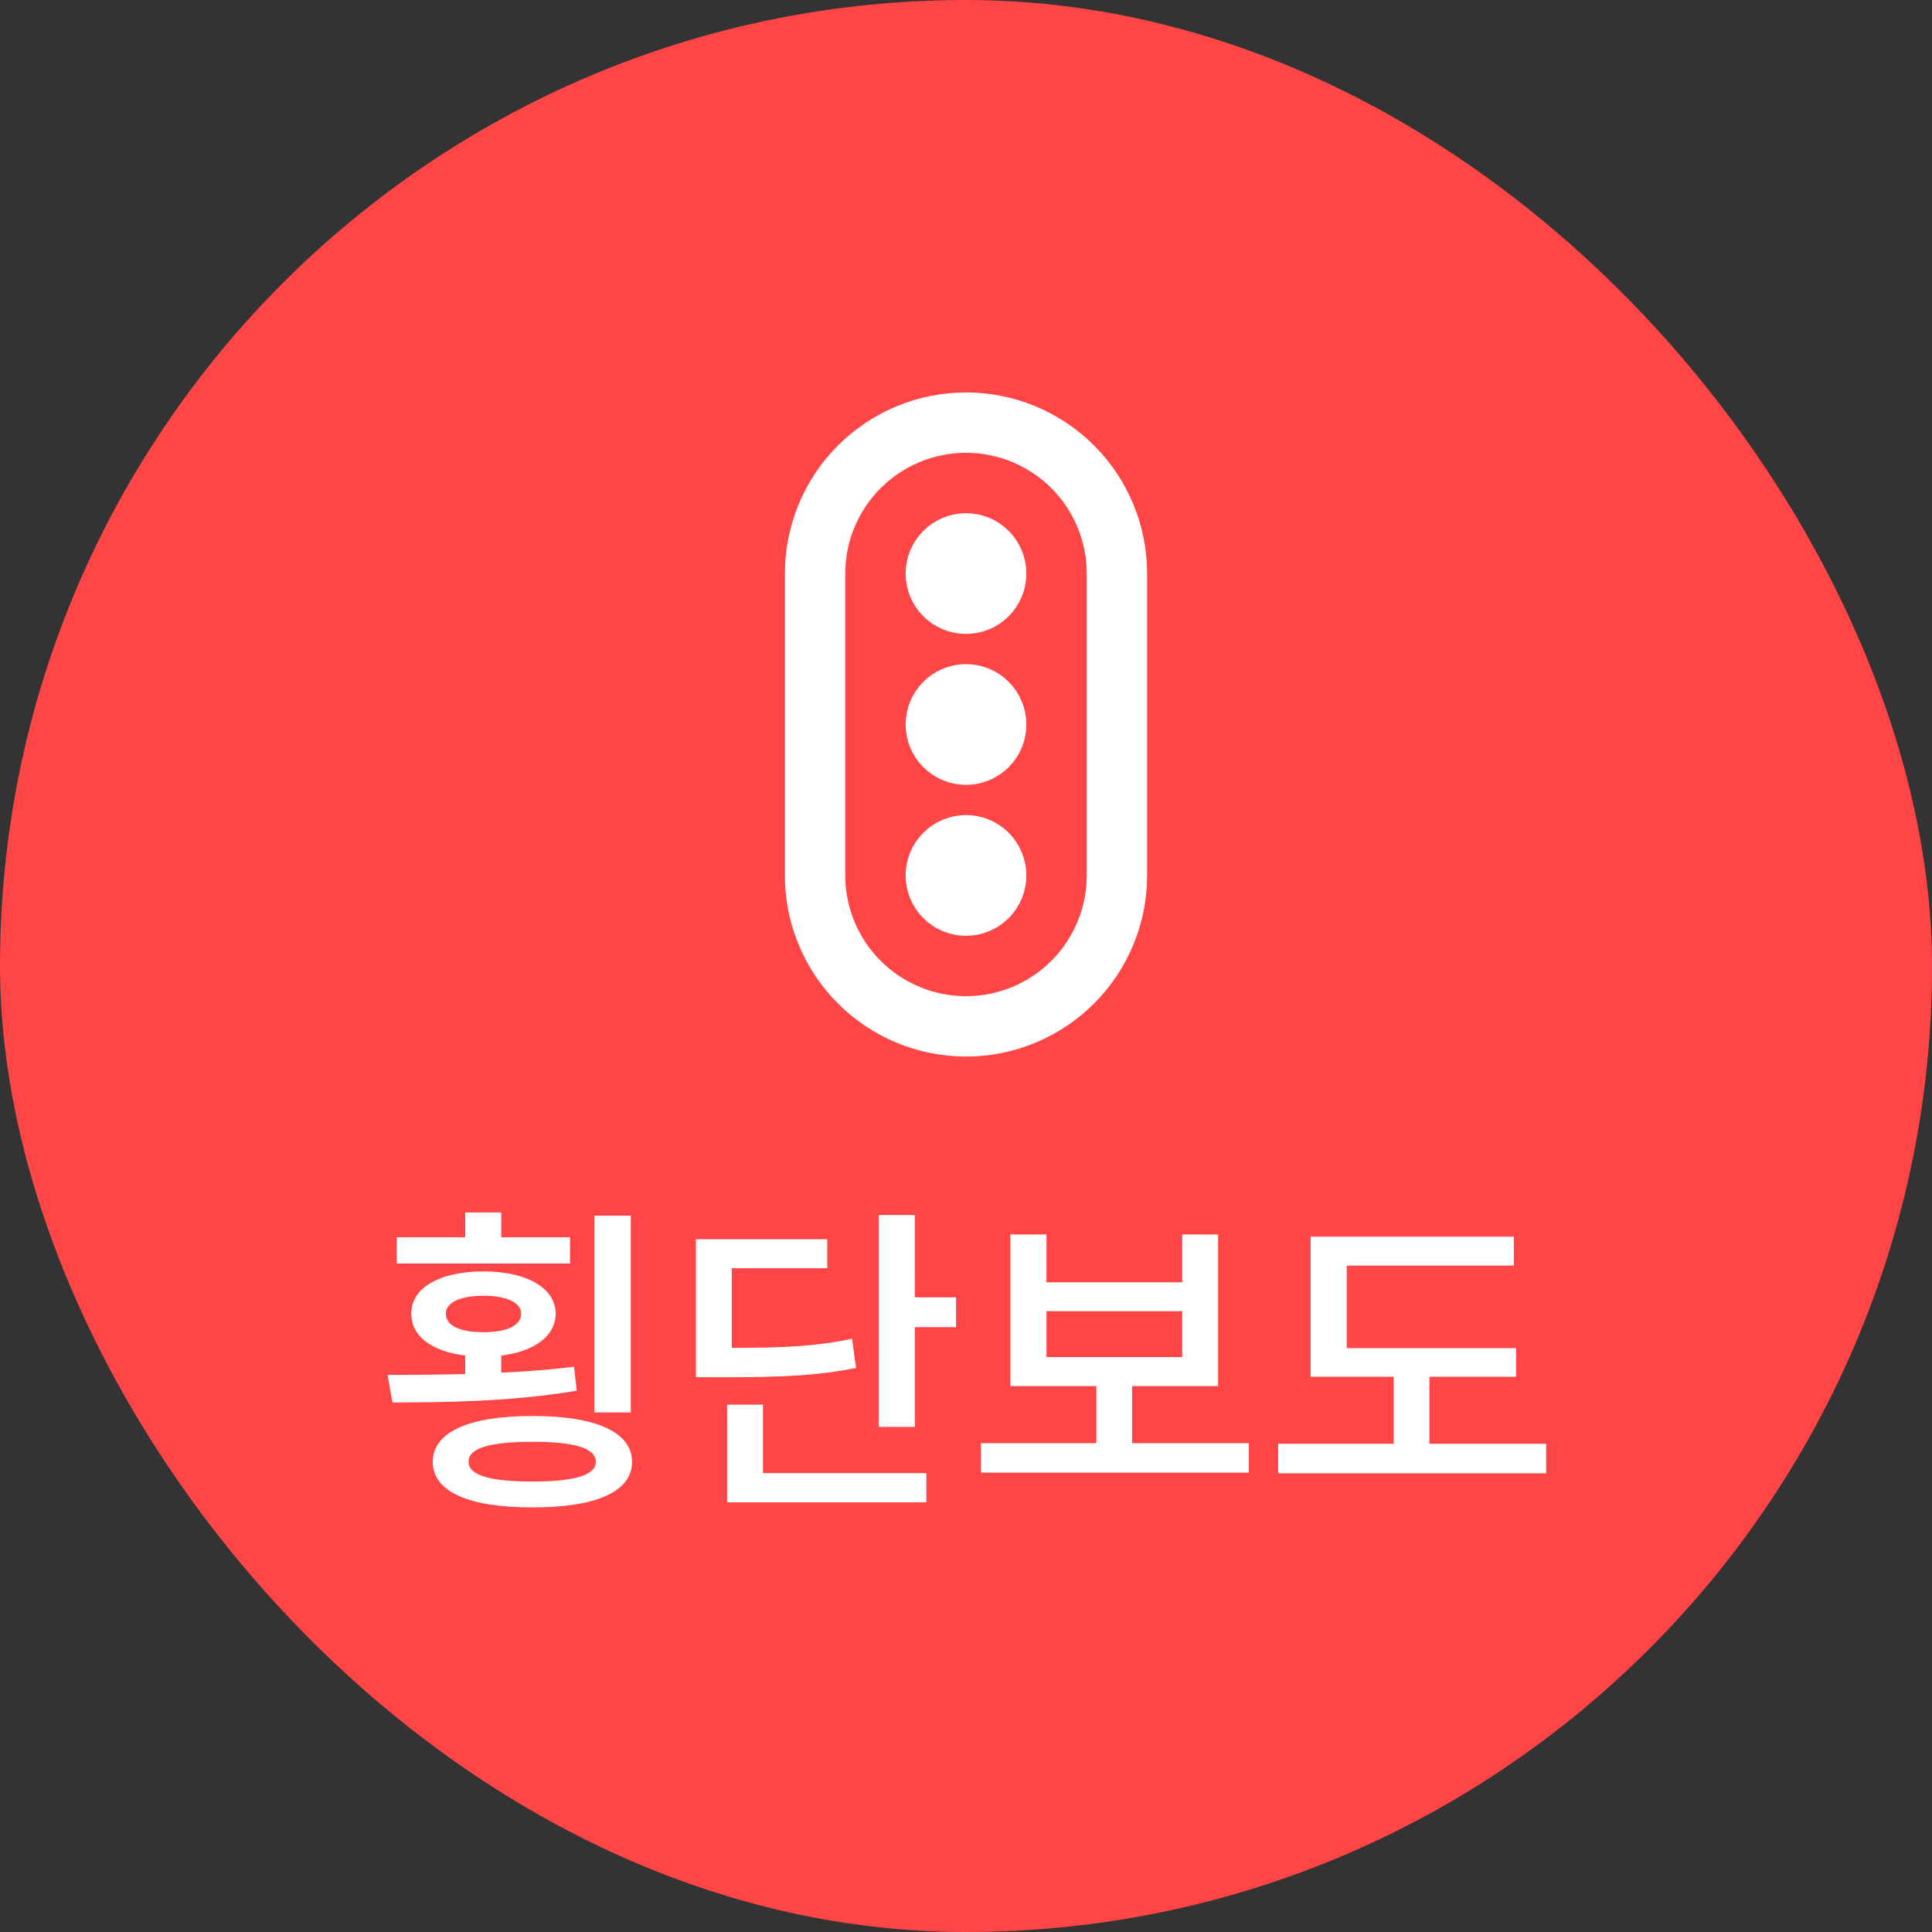 <svg width="64" height="64" viewBox="0 0 64 64" fill="none" xmlns="http://www.w3.org/2000/svg">
<rect x="0" y="0" width="64" height="64" fill="#333333" stroke="none"/>
<rect width="64" height="64" rx="32" fill="#FF4546"/>
<path d="M27 19C27 17.674 27.527 16.402 28.465 15.464C29.402 14.527 30.674 14 32 14C33.326 14 34.598 14.527 35.535 15.464C36.473 16.402 37 17.674 37 19V29C37 30.326 36.473 31.598 35.535 32.535C34.598 33.473 33.326 34 32 34C30.674 34 29.402 33.473 28.465 32.535C27.527 31.598 27 30.326 27 29V19Z" stroke="white" stroke-width="2" stroke-linecap="round" stroke-linejoin="round"/>
<path d="M31 19C31 19.265 31.105 19.52 31.293 19.707C31.48 19.895 31.735 20 32 20C32.265 20 32.52 19.895 32.707 19.707C32.895 19.52 33 19.265 33 19C33 18.735 32.895 18.48 32.707 18.293C32.52 18.105 32.265 18 32 18C31.735 18 31.48 18.105 31.293 18.293C31.105 18.48 31 18.735 31 19ZM31 24C31 24.265 31.105 24.52 31.293 24.707C31.48 24.895 31.735 25 32 25C32.265 25 32.52 24.895 32.707 24.707C32.895 24.52 33 24.265 33 24C33 23.735 32.895 23.48 32.707 23.293C32.52 23.105 32.265 23 32 23C31.735 23 31.48 23.105 31.293 23.293C31.105 23.48 31 23.735 31 24ZM31 29C31 29.265 31.105 29.52 31.293 29.707C31.48 29.895 31.735 30 32 30C32.265 30 32.52 29.895 32.707 29.707C32.895 29.52 33 29.265 33 29C33 28.735 32.895 28.48 32.707 28.293C32.52 28.105 32.265 28 32 28C31.735 28 31.48 28.105 31.293 28.293C31.105 28.48 31 28.735 31 29Z" stroke="white" stroke-width="2" stroke-linecap="round" stroke-linejoin="round"/>
<path d="M20.896 40.271H19.688V46.789H20.896V40.271ZM12.839 45.544L12.999 46.459C14.708 46.459 17.021 46.428 19.103 46.068L19.016 45.274C18.244 45.373 17.424 45.433 16.604 45.471V44.905C17.694 44.772 18.4 44.267 18.408 43.515C18.4 42.657 17.436 42.117 16.019 42.117C14.568 42.117 13.618 42.657 13.626 43.515C13.618 44.267 14.309 44.769 15.411 44.905V45.517C14.492 45.54 13.607 45.544 12.839 45.544ZM13.143 41.855H18.883V40.986H16.604V40.165H15.411V40.986H13.143V41.855ZM14.336 48.423C14.336 49.418 15.529 49.938 17.641 49.934C19.737 49.938 20.938 49.418 20.938 48.423C20.938 47.443 19.737 46.903 17.641 46.907C15.529 46.903 14.336 47.443 14.336 48.423ZM14.769 43.515C14.769 43.143 15.255 42.923 16.019 42.923C16.759 42.923 17.261 43.143 17.265 43.515C17.261 43.929 16.759 44.13 16.019 44.13C15.255 44.13 14.769 43.929 14.769 43.515ZM15.521 48.423C15.514 47.971 16.231 47.762 17.641 47.762C19.035 47.762 19.737 47.971 19.737 48.423C19.737 48.867 19.035 49.08 17.641 49.076C16.231 49.08 15.514 48.867 15.521 48.423ZM30.307 40.249H29.107V47.268H30.307V43.963H31.67V42.976H30.307V40.249ZM23.052 45.623H23.842C25.958 45.627 27.09 45.566 28.358 45.316L28.225 44.347C27.074 44.59 26.064 44.647 24.241 44.651V42.011H27.405V41.05H23.052V45.623ZM24.085 49.767H30.687V48.799H25.274V46.531H24.085V49.767ZM41.37 47.807H37.503V45.916H40.352V40.891H39.163V42.478H34.666V40.891H33.469V45.916H36.318V47.807H32.493V48.783H41.37V47.807ZM34.666 44.955V43.435H39.163V44.955H34.666ZM50.223 44.658H44.613V41.924H50.147V40.967H43.416V45.608H46.166V47.826H42.341V48.806H51.218V47.826H47.351V45.608H50.223V44.658Z" fill="white"/>
</svg>
